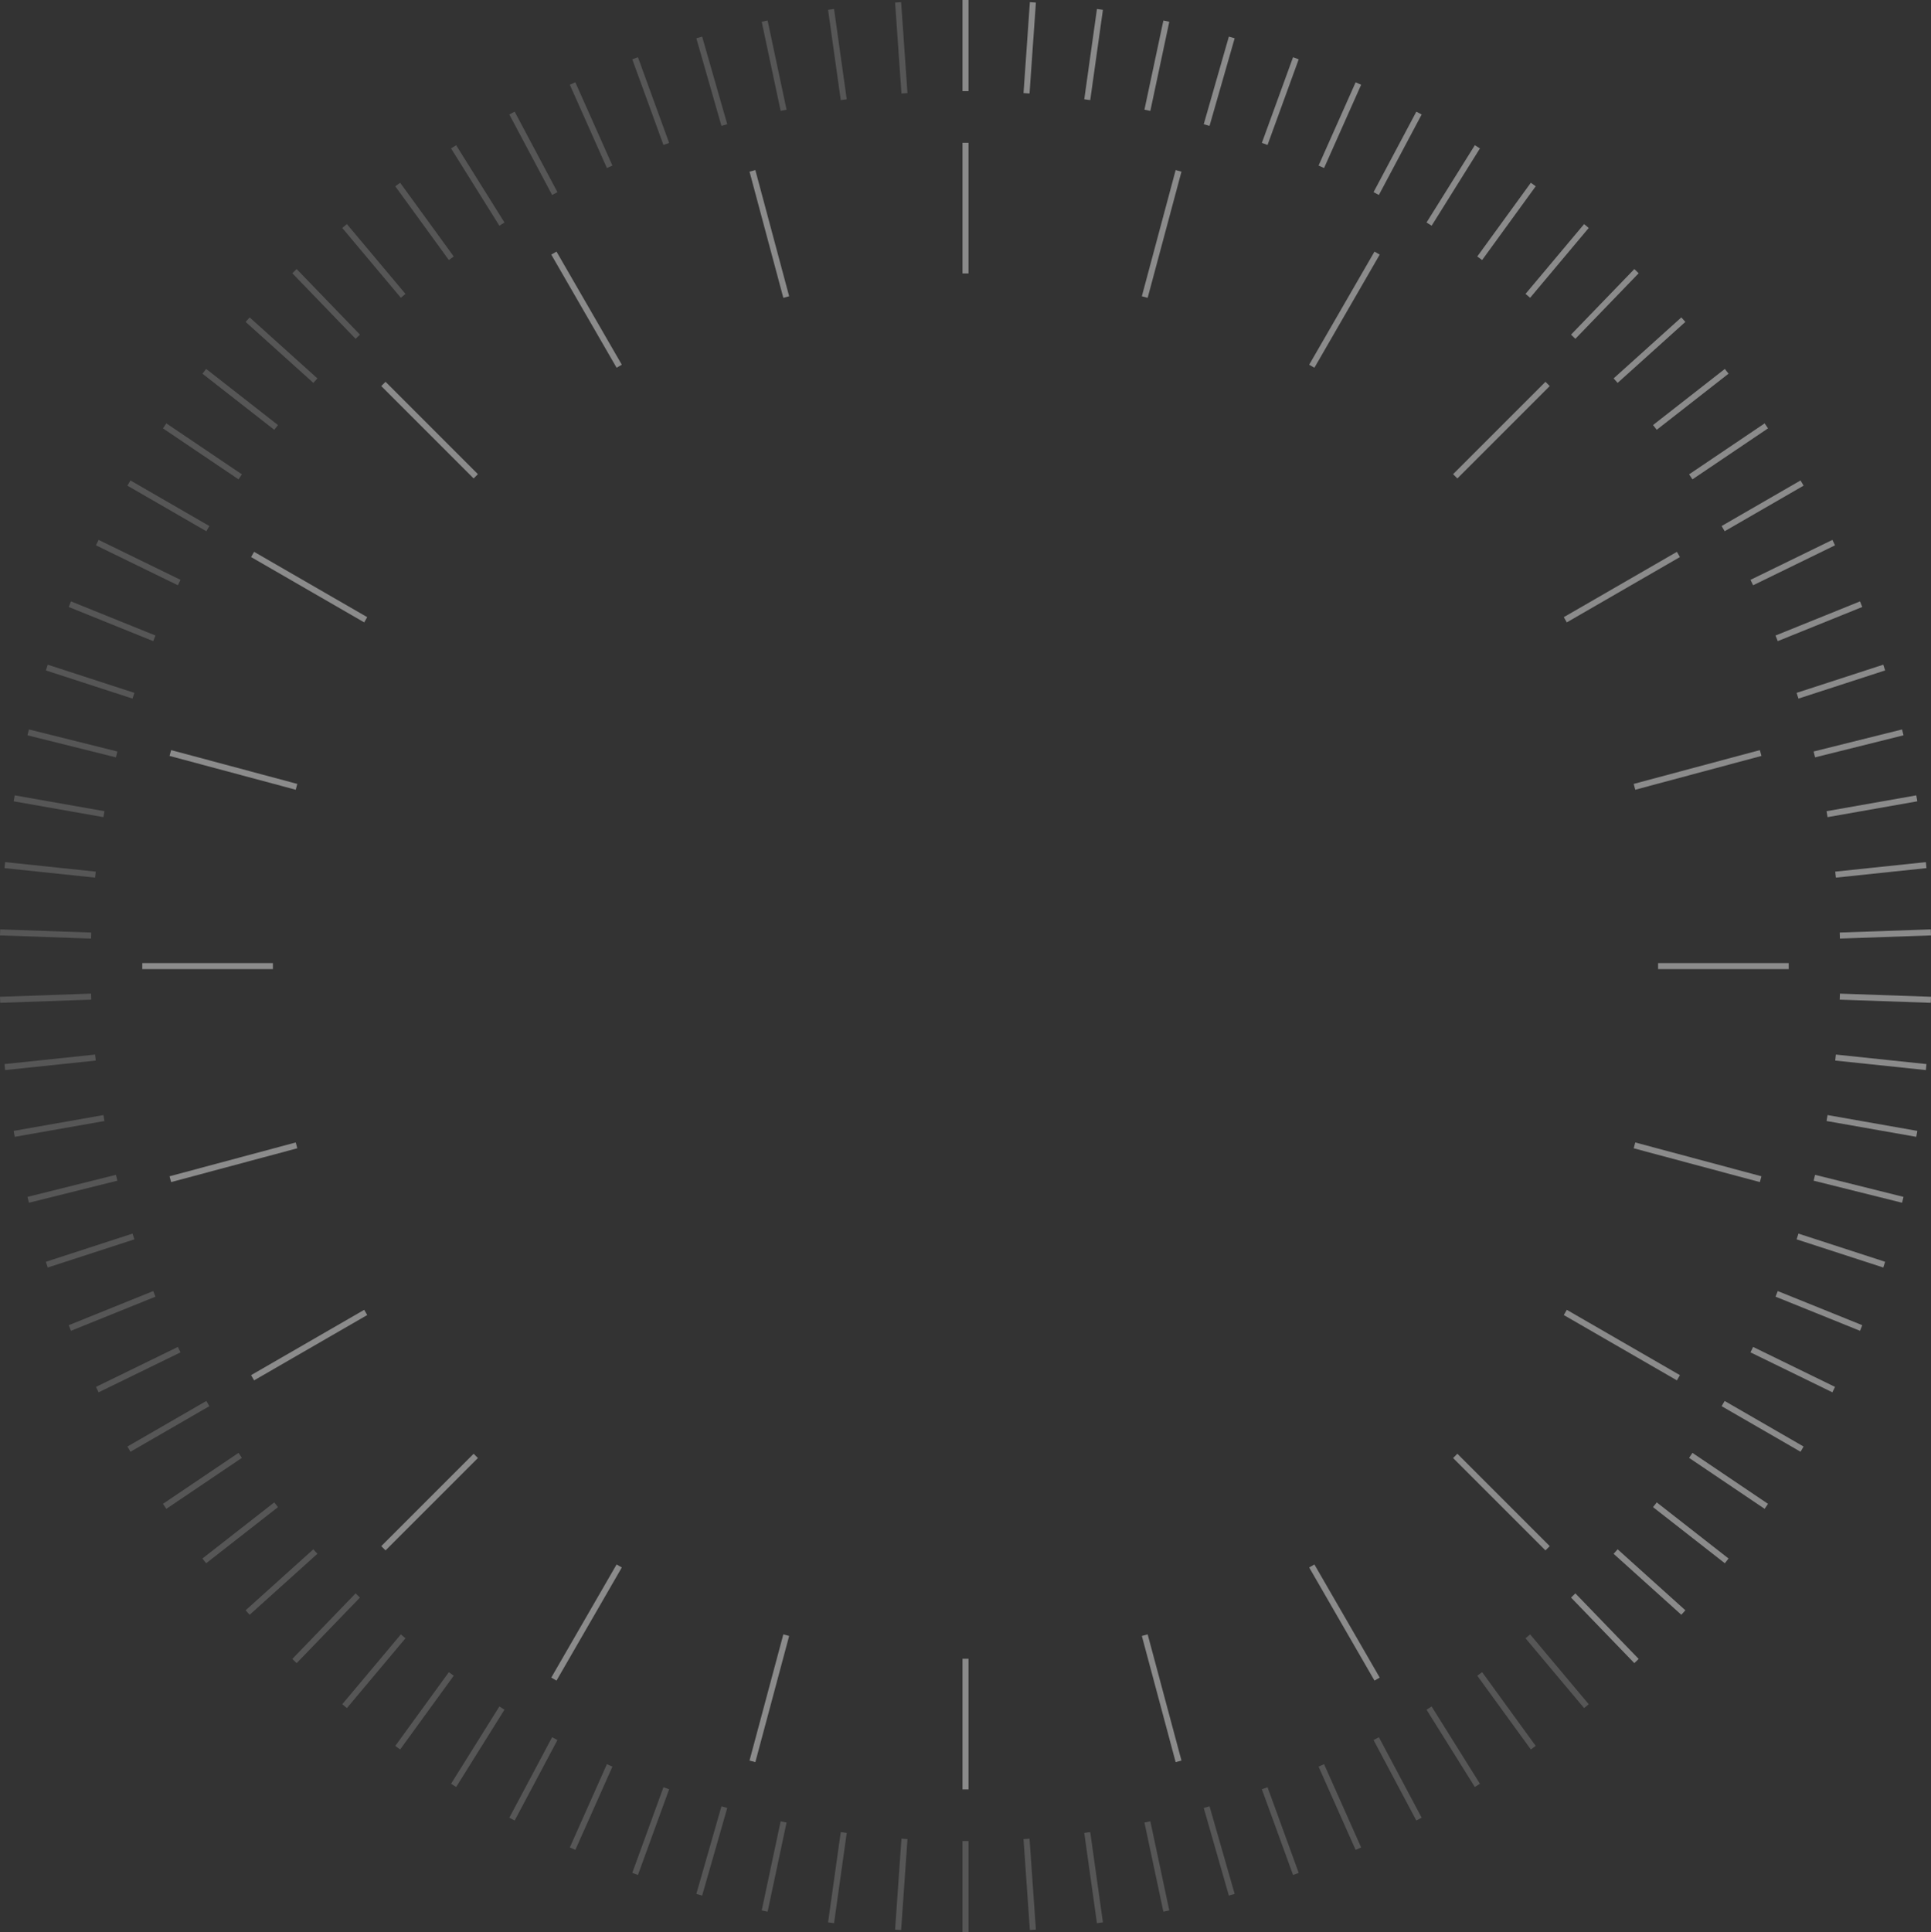 <svg xmlns="http://www.w3.org/2000/svg" width="235.365" height="235.483" viewBox="0 0 235.365 235.483">
  <rect x="0" y="0" width="235.365" height="235.483" fill="#333333" stroke="none"/>
  <g id="circle-7" transform="translate(-373.583 -135.355)" opacity="0.43" style="isolation: isolate">
    <g id="Grupo_2040" data-name="Grupo 2040" transform="translate(390.926 152.758)">
      <line id="Línea_1" data-name="Línea 1" y2="15.92" transform="translate(100.34)" fill="none" stroke="#fff" stroke-miterlimit="10" stroke-width="0.735"/>
      <line id="Línea_2" data-name="Línea 2" x2="4.121" y2="15.379" transform="translate(74.369 3.419)" fill="none" stroke="#fff" stroke-miterlimit="10" stroke-width="0.735"/>
      <line id="Línea_3" data-name="Línea 3" x2="7.961" y2="13.788" transform="translate(50.169 13.442)" fill="none" stroke="#fff" stroke-miterlimit="10" stroke-width="0.735"/>
      <line id="Línea_4" data-name="Línea 4" x2="11.258" y2="11.258" transform="translate(29.388 29.388)" fill="none" stroke="#fff" stroke-miterlimit="10" stroke-width="0.735"/>
      <line id="Línea_5" data-name="Línea 5" x2="13.788" y2="7.961" transform="translate(13.444 50.169)" fill="none" stroke="#fff" stroke-miterlimit="10" stroke-width="0.735"/>
      <line id="Línea_6" data-name="Línea 6" x2="15.379" y2="4.121" transform="translate(3.419 74.369)" fill="none" stroke="#fff" stroke-miterlimit="10" stroke-width="0.735"/>
      <line id="Línea_7" data-name="Línea 7" x2="15.92" transform="translate(0 100.338)" fill="none" stroke="#fff" stroke-miterlimit="10" stroke-width="0.735"/>
      <line id="Línea_8" data-name="Línea 8" y1="4.121" x2="15.379" transform="translate(3.419 122.188)" fill="none" stroke="#fff" stroke-miterlimit="10" stroke-width="0.735"/>
      <line id="Línea_9" data-name="Línea 9" y1="7.961" x2="13.788" transform="translate(13.444 142.548)" fill="none" stroke="#fff" stroke-miterlimit="10" stroke-width="0.735"/>
      <line id="Línea_10" data-name="Línea 10" y1="11.258" x2="11.258" transform="translate(29.388 160.032)" fill="none" stroke="#fff" stroke-miterlimit="10" stroke-width="0.735"/>
      <line id="Línea_11" data-name="Línea 11" y1="13.788" x2="7.961" transform="translate(50.169 173.447)" fill="none" stroke="#fff" stroke-miterlimit="10" stroke-width="0.735"/>
      <line id="Línea_12" data-name="Línea 12" y1="15.379" x2="4.121" transform="translate(74.369 181.88)" fill="none" stroke="#fff" stroke-miterlimit="10" stroke-width="0.735"/>
      <line id="Línea_13" data-name="Línea 13" y1="15.92" transform="translate(100.34 184.757)" fill="none" stroke="#fff" stroke-miterlimit="10" stroke-width="0.735"/>
      <line id="Línea_14" data-name="Línea 14" x1="4.121" y1="15.379" transform="translate(122.188 181.88)" fill="none" stroke="#fff" stroke-miterlimit="10" stroke-width="0.735"/>
      <line id="Línea_15" data-name="Línea 15" x1="7.961" y1="13.788" transform="translate(142.548 173.447)" fill="none" stroke="#fff" stroke-miterlimit="10" stroke-width="0.735"/>
      <line id="Línea_16" data-name="Línea 16" x1="11.258" y1="11.258" transform="translate(160.032 160.032)" fill="none" stroke="#fff" stroke-miterlimit="10" stroke-width="0.735"/>
      <line id="Línea_17" data-name="Línea 17" x1="13.788" y1="7.961" transform="translate(173.448 142.548)" fill="none" stroke="#fff" stroke-miterlimit="10" stroke-width="0.735"/>
      <line id="Línea_18" data-name="Línea 18" x1="15.379" y1="4.121" transform="translate(181.88 122.188)" fill="none" stroke="#fff" stroke-miterlimit="10" stroke-width="0.735"/>
      <line id="Línea_19" data-name="Línea 19" x1="15.92" transform="translate(184.758 100.338)" fill="none" stroke="#fff" stroke-miterlimit="10" stroke-width="0.735"/>
      <line id="Línea_20" data-name="Línea 20" x1="15.379" y2="4.121" transform="translate(181.88 74.369)" fill="none" stroke="#fff" stroke-miterlimit="10" stroke-width="0.735"/>
      <line id="Línea_21" data-name="Línea 21" x1="13.788" y2="7.961" transform="translate(173.448 50.169)" fill="none" stroke="#fff" stroke-miterlimit="10" stroke-width="0.735"/>
      <line id="Línea_22" data-name="Línea 22" x1="11.258" y2="11.258" transform="translate(160.032 29.388)" fill="none" stroke="#fff" stroke-miterlimit="10" stroke-width="0.735"/>
      <line id="Línea_23" data-name="Línea 23" x1="7.961" y2="13.788" transform="translate(142.548 13.442)" fill="none" stroke="#fff" stroke-miterlimit="10" stroke-width="0.735"/>
      <line id="Línea_24" data-name="Línea 24" x1="4.121" y2="15.379" transform="translate(122.188 3.419)" fill="none" stroke="#fff" stroke-miterlimit="10" stroke-width="0.735"/>
    </g>
    <g id="Grupo_2043" data-name="Grupo 2043" transform="translate(373.596 135.355)">
      <g id="Grupo_2041" data-name="Grupo 2041" transform="translate(0 0.287)" opacity="0.4">
        <line id="Línea_25" data-name="Línea 25" x2="0.775" y2="11.081" transform="translate(109.455)" fill="none" stroke="#fff" stroke-miterlimit="10" stroke-width="0.735"/>
        <line id="Línea_26" data-name="Línea 26" x2="1.546" y2="11" transform="translate(101.283 0.86)" fill="none" stroke="#fff" stroke-miterlimit="10" stroke-width="0.735"/>
        <line id="Línea_27" data-name="Línea 27" x2="2.309" y2="10.865" transform="translate(93.189 2.286)" fill="none" stroke="#fff" stroke-miterlimit="10" stroke-width="0.735"/>
        <line id="Línea_28" data-name="Línea 28" x2="3.061" y2="10.677" transform="translate(85.216 4.275)" fill="none" stroke="#fff" stroke-miterlimit="10" stroke-width="0.735"/>
        <line id="Línea_29" data-name="Línea 29" x2="3.799" y2="10.438" transform="translate(77.4 6.814)" fill="none" stroke="#fff" stroke-miterlimit="10" stroke-width="0.735"/>
        <line id="Línea_30" data-name="Línea 30" x2="4.517" y2="10.148" transform="translate(69.779 9.893)" fill="none" stroke="#fff" stroke-miterlimit="10" stroke-width="0.735"/>
        <line id="Línea_31" data-name="Línea 31" x2="5.214" y2="9.808" transform="translate(62.393 13.495)" fill="none" stroke="#fff" stroke-miterlimit="10" stroke-width="0.735"/>
        <line id="Línea_32" data-name="Línea 32" x2="5.887" y2="9.42" transform="translate(55.275 17.604)" fill="none" stroke="#fff" stroke-miterlimit="10" stroke-width="0.735"/>
        <line id="Línea_33" data-name="Línea 33" x2="6.529" y2="8.986" transform="translate(48.463 22.201)" fill="none" stroke="#fff" stroke-miterlimit="10" stroke-width="0.735"/>
        <line id="Línea_34" data-name="Línea 34" x2="7.14" y2="8.508" transform="translate(41.986 27.259)" fill="none" stroke="#fff" stroke-miterlimit="10" stroke-width="0.735"/>
        <line id="Línea_35" data-name="Línea 35" x2="7.715" y2="7.99" transform="translate(35.879 32.759)" fill="none" stroke="#fff" stroke-miterlimit="10" stroke-width="0.735"/>
        <line id="Línea_36" data-name="Línea 36" x2="8.254" y2="7.432" transform="translate(30.171 38.67)" fill="none" stroke="#fff" stroke-miterlimit="10" stroke-width="0.735"/>
        <line id="Línea_37" data-name="Línea 37" x2="8.752" y2="6.838" transform="translate(24.888 44.966)" fill="none" stroke="#fff" stroke-miterlimit="10" stroke-width="0.735"/>
        <line id="Línea_38" data-name="Línea 38" x2="9.208" y2="6.212" transform="translate(20.056 51.615)" fill="none" stroke="#fff" stroke-miterlimit="10" stroke-width="0.735"/>
        <line id="Línea_39" data-name="Línea 39" x2="9.619" y2="5.554" transform="translate(15.702 58.585)" fill="none" stroke="#fff" stroke-miterlimit="10" stroke-width="0.735"/>
        <line id="Línea_40" data-name="Línea 40" x2="9.983" y2="4.87" transform="translate(11.844 65.841)" fill="none" stroke="#fff" stroke-miterlimit="10" stroke-width="0.735"/>
        <line id="Línea_41" data-name="Línea 41" x2="10.299" y2="4.16" transform="translate(8.501 73.348)" fill="none" stroke="#fff" stroke-miterlimit="10" stroke-width="0.735"/>
        <line id="Línea_42" data-name="Línea 42" x2="10.564" y2="3.433" transform="translate(5.69 81.071)" fill="none" stroke="#fff" stroke-miterlimit="10" stroke-width="0.735"/>
        <line id="Línea_43" data-name="Línea 43" x2="10.778" y2="2.687" transform="translate(3.425 88.971)" fill="none" stroke="#fff" stroke-miterlimit="10" stroke-width="0.735"/>
        <line id="Línea_44" data-name="Línea 44" x2="10.939" y2="1.929" transform="translate(1.717 97.009)" fill="none" stroke="#fff" stroke-miterlimit="10" stroke-width="0.735"/>
        <line id="Línea_45" data-name="Línea 45" x2="11.046" y2="1.161" transform="translate(0.573 105.147)" fill="none" stroke="#fff" stroke-miterlimit="10" stroke-width="0.735"/>
        <line id="Línea_46" data-name="Línea 46" x2="11.101" y2="0.387" transform="translate(0 113.346)" fill="none" stroke="#fff" stroke-miterlimit="10" stroke-width="0.735"/>
        <line id="Línea_47" data-name="Línea 47" y1="0.387" x2="11.101" transform="translate(0 121.176)" fill="none" stroke="#fff" stroke-miterlimit="10" stroke-width="0.735"/>
        <line id="Línea_48" data-name="Línea 48" y1="1.161" x2="11.046" transform="translate(0.573 128.601)" fill="none" stroke="#fff" stroke-miterlimit="10" stroke-width="0.735"/>
        <line id="Línea_49" data-name="Línea 49" y1="1.929" x2="10.939" transform="translate(1.717 135.972)" fill="none" stroke="#fff" stroke-miterlimit="10" stroke-width="0.735"/>
        <line id="Línea_50" data-name="Línea 50" y1="2.687" x2="10.778" transform="translate(3.425 143.251)" fill="none" stroke="#fff" stroke-miterlimit="10" stroke-width="0.735"/>
        <line id="Línea_51" data-name="Línea 51" y1="3.433" x2="10.564" transform="translate(5.69 150.407)" fill="none" stroke="#fff" stroke-miterlimit="10" stroke-width="0.735"/>
        <line id="Línea_52" data-name="Línea 52" y1="4.16" x2="10.299" transform="translate(8.501 157.401)" fill="none" stroke="#fff" stroke-miterlimit="10" stroke-width="0.735"/>
        <line id="Línea_53" data-name="Línea 53" y1="4.87" x2="9.983" transform="translate(11.844 164.2)" fill="none" stroke="#fff" stroke-miterlimit="10" stroke-width="0.735"/>
        <line id="Línea_54" data-name="Línea 54" y1="5.554" x2="9.619" transform="translate(15.702 170.772)" fill="none" stroke="#fff" stroke-miterlimit="10" stroke-width="0.735"/>
        <line id="Línea_55" data-name="Línea 55" y1="6.212" x2="9.208" transform="translate(20.056 177.084)" fill="none" stroke="#fff" stroke-miterlimit="10" stroke-width="0.735"/>
        <line id="Línea_56" data-name="Línea 56" y1="6.838" x2="8.752" transform="translate(24.888 183.105)" fill="none" stroke="#fff" stroke-miterlimit="10" stroke-width="0.735"/>
        <line id="Línea_57" data-name="Línea 57" y1="7.432" x2="8.254" transform="translate(30.171 188.807)" fill="none" stroke="#fff" stroke-miterlimit="10" stroke-width="0.735"/>
        <line id="Línea_58" data-name="Línea 58" y1="7.99" x2="7.715" transform="translate(35.879 194.16)" fill="none" stroke="#fff" stroke-miterlimit="10" stroke-width="0.735"/>
        <line id="Línea_59" data-name="Línea 59" y1="8.508" x2="7.14" transform="translate(41.986 199.141)" fill="none" stroke="#fff" stroke-miterlimit="10" stroke-width="0.735"/>
        <line id="Línea_60" data-name="Línea 60" y1="8.986" x2="6.529" transform="translate(48.463 203.723)" fill="none" stroke="#fff" stroke-miterlimit="10" stroke-width="0.735"/>
        <line id="Línea_61" data-name="Línea 61" y1="9.42" x2="5.887" transform="translate(55.275 207.885)" fill="none" stroke="#fff" stroke-miterlimit="10" stroke-width="0.735"/>
        <line id="Línea_62" data-name="Línea 62" y1="9.808" x2="5.214" transform="translate(62.393 211.606)" fill="none" stroke="#fff" stroke-miterlimit="10" stroke-width="0.735"/>
        <line id="Línea_63" data-name="Línea 63" y1="10.148" x2="4.517" transform="translate(69.779 214.869)" fill="none" stroke="#fff" stroke-miterlimit="10" stroke-width="0.735"/>
        <line id="Línea_64" data-name="Línea 64" y1="10.438" x2="3.799" transform="translate(77.4 217.657)" fill="none" stroke="#fff" stroke-miterlimit="10" stroke-width="0.735"/>
        <line id="Línea_65" data-name="Línea 65" y1="10.677" x2="3.061" transform="translate(85.216 219.957)" fill="none" stroke="#fff" stroke-miterlimit="10" stroke-width="0.735"/>
        <line id="Línea_66" data-name="Línea 66" y1="10.865" x2="2.309" transform="translate(93.189 221.758)" fill="none" stroke="#fff" stroke-miterlimit="10" stroke-width="0.735"/>
        <line id="Línea_67" data-name="Línea 67" y1="10.999" x2="1.546" transform="translate(101.283 223.05)" fill="none" stroke="#fff" stroke-miterlimit="10" stroke-width="0.735"/>
        <line id="Línea_68" data-name="Línea 68" y1="11.081" x2="0.775" transform="translate(109.455 223.828)" fill="none" stroke="#fff" stroke-miterlimit="10" stroke-width="0.735"/>
        <line id="Línea_69" data-name="Línea 69" y1="11.107" transform="translate(117.67 224.089)" fill="none" stroke="#fff" stroke-miterlimit="10" stroke-width="0.735"/>
        <line id="Línea_70" data-name="Línea 70" x1="0.775" y1="11.081" transform="translate(125.107 223.828)" fill="none" stroke="#fff" stroke-miterlimit="10" stroke-width="0.735"/>
        <line id="Línea_71" data-name="Línea 71" x1="1.546" y1="10.999" transform="translate(132.509 223.05)" fill="none" stroke="#fff" stroke-miterlimit="10" stroke-width="0.735"/>
        <line id="Línea_72" data-name="Línea 72" x1="2.309" y1="10.865" transform="translate(139.84 221.758)" fill="none" stroke="#fff" stroke-miterlimit="10" stroke-width="0.735"/>
        <line id="Línea_73" data-name="Línea 73" x1="3.062" y1="10.677" transform="translate(147.061 219.957)" fill="none" stroke="#fff" stroke-miterlimit="10" stroke-width="0.735"/>
        <line id="Línea_74" data-name="Línea 74" x1="3.799" y1="10.438" transform="translate(154.139 217.657)" fill="none" stroke="#fff" stroke-miterlimit="10" stroke-width="0.735"/>
        <line id="Línea_75" data-name="Línea 75" x1="4.517" y1="10.148" transform="translate(161.04 214.869)" fill="none" stroke="#fff" stroke-miterlimit="10" stroke-width="0.735"/>
        <line id="Línea_76" data-name="Línea 76" x1="5.214" y1="9.808" transform="translate(167.731 211.606)" fill="none" stroke="#fff" stroke-miterlimit="10" stroke-width="0.735"/>
        <line id="Línea_77" data-name="Línea 77" x1="5.887" y1="9.42" transform="translate(174.176 207.885)" fill="none" stroke="#fff" stroke-miterlimit="10" stroke-width="0.735"/>
        <line id="Línea_78" data-name="Línea 78" x1="6.529" y1="8.986" transform="translate(180.346 203.723)" fill="none" stroke="#fff" stroke-miterlimit="10" stroke-width="0.735"/>
        <line id="Línea_79" data-name="Línea 79" x1="7.14" y1="8.508" transform="translate(186.212 199.141)" fill="none" stroke="#fff" stroke-miterlimit="10" stroke-width="0.735"/>
      </g>
      <g id="Grupo_2042" data-name="Grupo 2042" transform="translate(117.67)">
        <line id="Línea_80" data-name="Línea 80" y2="11.107" fill="none" stroke="#fff" stroke-miterlimit="10" stroke-width="0.735"/>
        <line id="Línea_81" data-name="Línea 81" x1="7.715" y1="7.99" transform="translate(74.073 194.447)" fill="none" stroke="#fff" stroke-miterlimit="10" stroke-width="0.735"/>
        <line id="Línea_82" data-name="Línea 82" x1="8.254" y1="7.432" transform="translate(79.243 189.094)" fill="none" stroke="#fff" stroke-miterlimit="10" stroke-width="0.735"/>
        <line id="Línea_83" data-name="Línea 83" x1="8.752" y1="6.838" transform="translate(84.028 183.392)" fill="none" stroke="#fff" stroke-miterlimit="10" stroke-width="0.735"/>
        <line id="Línea_84" data-name="Línea 84" x1="9.208" y1="6.212" transform="translate(88.402 177.371)" fill="none" stroke="#fff" stroke-miterlimit="10" stroke-width="0.735"/>
        <line id="Línea_85" data-name="Línea 85" x1="9.619" y1="5.554" transform="translate(92.347 171.058)" fill="none" stroke="#fff" stroke-miterlimit="10" stroke-width="0.735"/>
        <line id="Línea_86" data-name="Línea 86" x1="9.983" y1="4.87" transform="translate(95.841 164.487)" fill="none" stroke="#fff" stroke-miterlimit="10" stroke-width="0.735"/>
        <line id="Línea_87" data-name="Línea 87" x1="10.299" y1="4.16" transform="translate(98.868 157.688)" fill="none" stroke="#fff" stroke-miterlimit="10" stroke-width="0.735"/>
        <line id="Línea_88" data-name="Línea 88" x1="10.564" y1="3.433" transform="translate(101.414 150.694)" fill="none" stroke="#fff" stroke-miterlimit="10" stroke-width="0.735"/>
        <line id="Línea_89" data-name="Línea 89" x1="10.778" y1="2.687" transform="translate(103.465 143.538)" fill="none" stroke="#fff" stroke-miterlimit="10" stroke-width="0.735"/>
        <line id="Línea_90" data-name="Línea 90" x1="10.939" y1="1.929" transform="translate(105.013 136.259)" fill="none" stroke="#fff" stroke-miterlimit="10" stroke-width="0.735"/>
        <line id="Línea_91" data-name="Línea 91" x1="11.046" y1="1.161" transform="translate(106.048 128.888)" fill="none" stroke="#fff" stroke-miterlimit="10" stroke-width="0.735"/>
        <line id="Línea_92" data-name="Línea 92" x1="11.101" y1="0.387" transform="translate(106.569 121.463)" fill="none" stroke="#fff" stroke-miterlimit="10" stroke-width="0.735"/>
        <line id="Línea_93" data-name="Línea 93" x1="11.101" y2="0.387" transform="translate(106.569 113.633)" fill="none" stroke="#fff" stroke-miterlimit="10" stroke-width="0.735"/>
        <line id="Línea_94" data-name="Línea 94" x1="11.046" y2="1.161" transform="translate(106.048 105.434)" fill="none" stroke="#fff" stroke-miterlimit="10" stroke-width="0.735"/>
        <line id="Línea_95" data-name="Línea 95" x1="10.939" y2="1.929" transform="translate(105.013 97.296)" fill="none" stroke="#fff" stroke-miterlimit="10" stroke-width="0.735"/>
        <line id="Línea_96" data-name="Línea 96" x1="10.778" y2="2.687" transform="translate(103.465 89.257)" fill="none" stroke="#fff" stroke-miterlimit="10" stroke-width="0.735"/>
        <line id="Línea_97" data-name="Línea 97" x1="10.564" y2="3.433" transform="translate(101.414 81.357)" fill="none" stroke="#fff" stroke-miterlimit="10" stroke-width="0.735"/>
        <line id="Línea_98" data-name="Línea 98" x1="10.299" y2="4.16" transform="translate(98.868 73.634)" fill="none" stroke="#fff" stroke-miterlimit="10" stroke-width="0.735"/>
        <line id="Línea_99" data-name="Línea 99" x1="9.983" y2="4.87" transform="translate(95.841 66.128)" fill="none" stroke="#fff" stroke-miterlimit="10" stroke-width="0.735"/>
        <line id="Línea_100" data-name="Línea 100" x1="9.619" y2="5.554" transform="translate(92.347 58.871)" fill="none" stroke="#fff" stroke-miterlimit="10" stroke-width="0.735"/>
        <line id="Línea_101" data-name="Línea 101" x1="9.208" y2="6.212" transform="translate(88.402 51.902)" fill="none" stroke="#fff" stroke-miterlimit="10" stroke-width="0.735"/>
        <line id="Línea_102" data-name="Línea 102" x1="8.752" y2="6.838" transform="translate(84.028 45.252)" fill="none" stroke="#fff" stroke-miterlimit="10" stroke-width="0.735"/>
        <line id="Línea_103" data-name="Línea 103" x1="8.254" y2="7.432" transform="translate(79.243 38.957)" fill="none" stroke="#fff" stroke-miterlimit="10" stroke-width="0.735"/>
        <line id="Línea_104" data-name="Línea 104" x1="7.715" y2="7.99" transform="translate(74.073 33.046)" fill="none" stroke="#fff" stroke-miterlimit="10" stroke-width="0.735"/>
        <line id="Línea_105" data-name="Línea 105" x1="7.14" y2="8.508" transform="translate(68.542 27.546)" fill="none" stroke="#fff" stroke-miterlimit="10" stroke-width="0.735"/>
        <line id="Línea_106" data-name="Línea 106" x1="6.529" y2="8.986" transform="translate(62.676 22.487)" fill="none" stroke="#fff" stroke-miterlimit="10" stroke-width="0.735"/>
        <line id="Línea_107" data-name="Línea 107" x1="5.887" y2="9.42" transform="translate(56.506 17.891)" fill="none" stroke="#fff" stroke-miterlimit="10" stroke-width="0.735"/>
        <line id="Línea_108" data-name="Línea 108" x1="5.214" y2="9.808" transform="translate(50.061 13.782)" fill="none" stroke="#fff" stroke-miterlimit="10" stroke-width="0.735"/>
        <line id="Línea_109" data-name="Línea 109" x1="4.517" y2="10.148" transform="translate(43.37 10.18)" fill="none" stroke="#fff" stroke-miterlimit="10" stroke-width="0.735"/>
        <line id="Línea_110" data-name="Línea 110" x1="3.799" y2="10.438" transform="translate(36.469 7.101)" fill="none" stroke="#fff" stroke-miterlimit="10" stroke-width="0.735"/>
        <line id="Línea_111" data-name="Línea 111" x1="3.062" y2="10.677" transform="translate(29.391 4.562)" fill="none" stroke="#fff" stroke-miterlimit="10" stroke-width="0.735"/>
        <line id="Línea_112" data-name="Línea 112" x1="2.309" y2="10.865" transform="translate(22.17 2.573)" fill="none" stroke="#fff" stroke-miterlimit="10" stroke-width="0.735"/>
        <line id="Línea_113" data-name="Línea 113" x1="1.546" y2="11" transform="translate(14.839 1.147)" fill="none" stroke="#fff" stroke-miterlimit="10" stroke-width="0.735"/>
        <line id="Línea_114" data-name="Línea 114" x1="0.775" y2="11.081" transform="translate(7.438 0.287)" fill="none" stroke="#fff" stroke-miterlimit="10" stroke-width="0.735"/>
      </g>
    </g>
  </g>
</svg>
